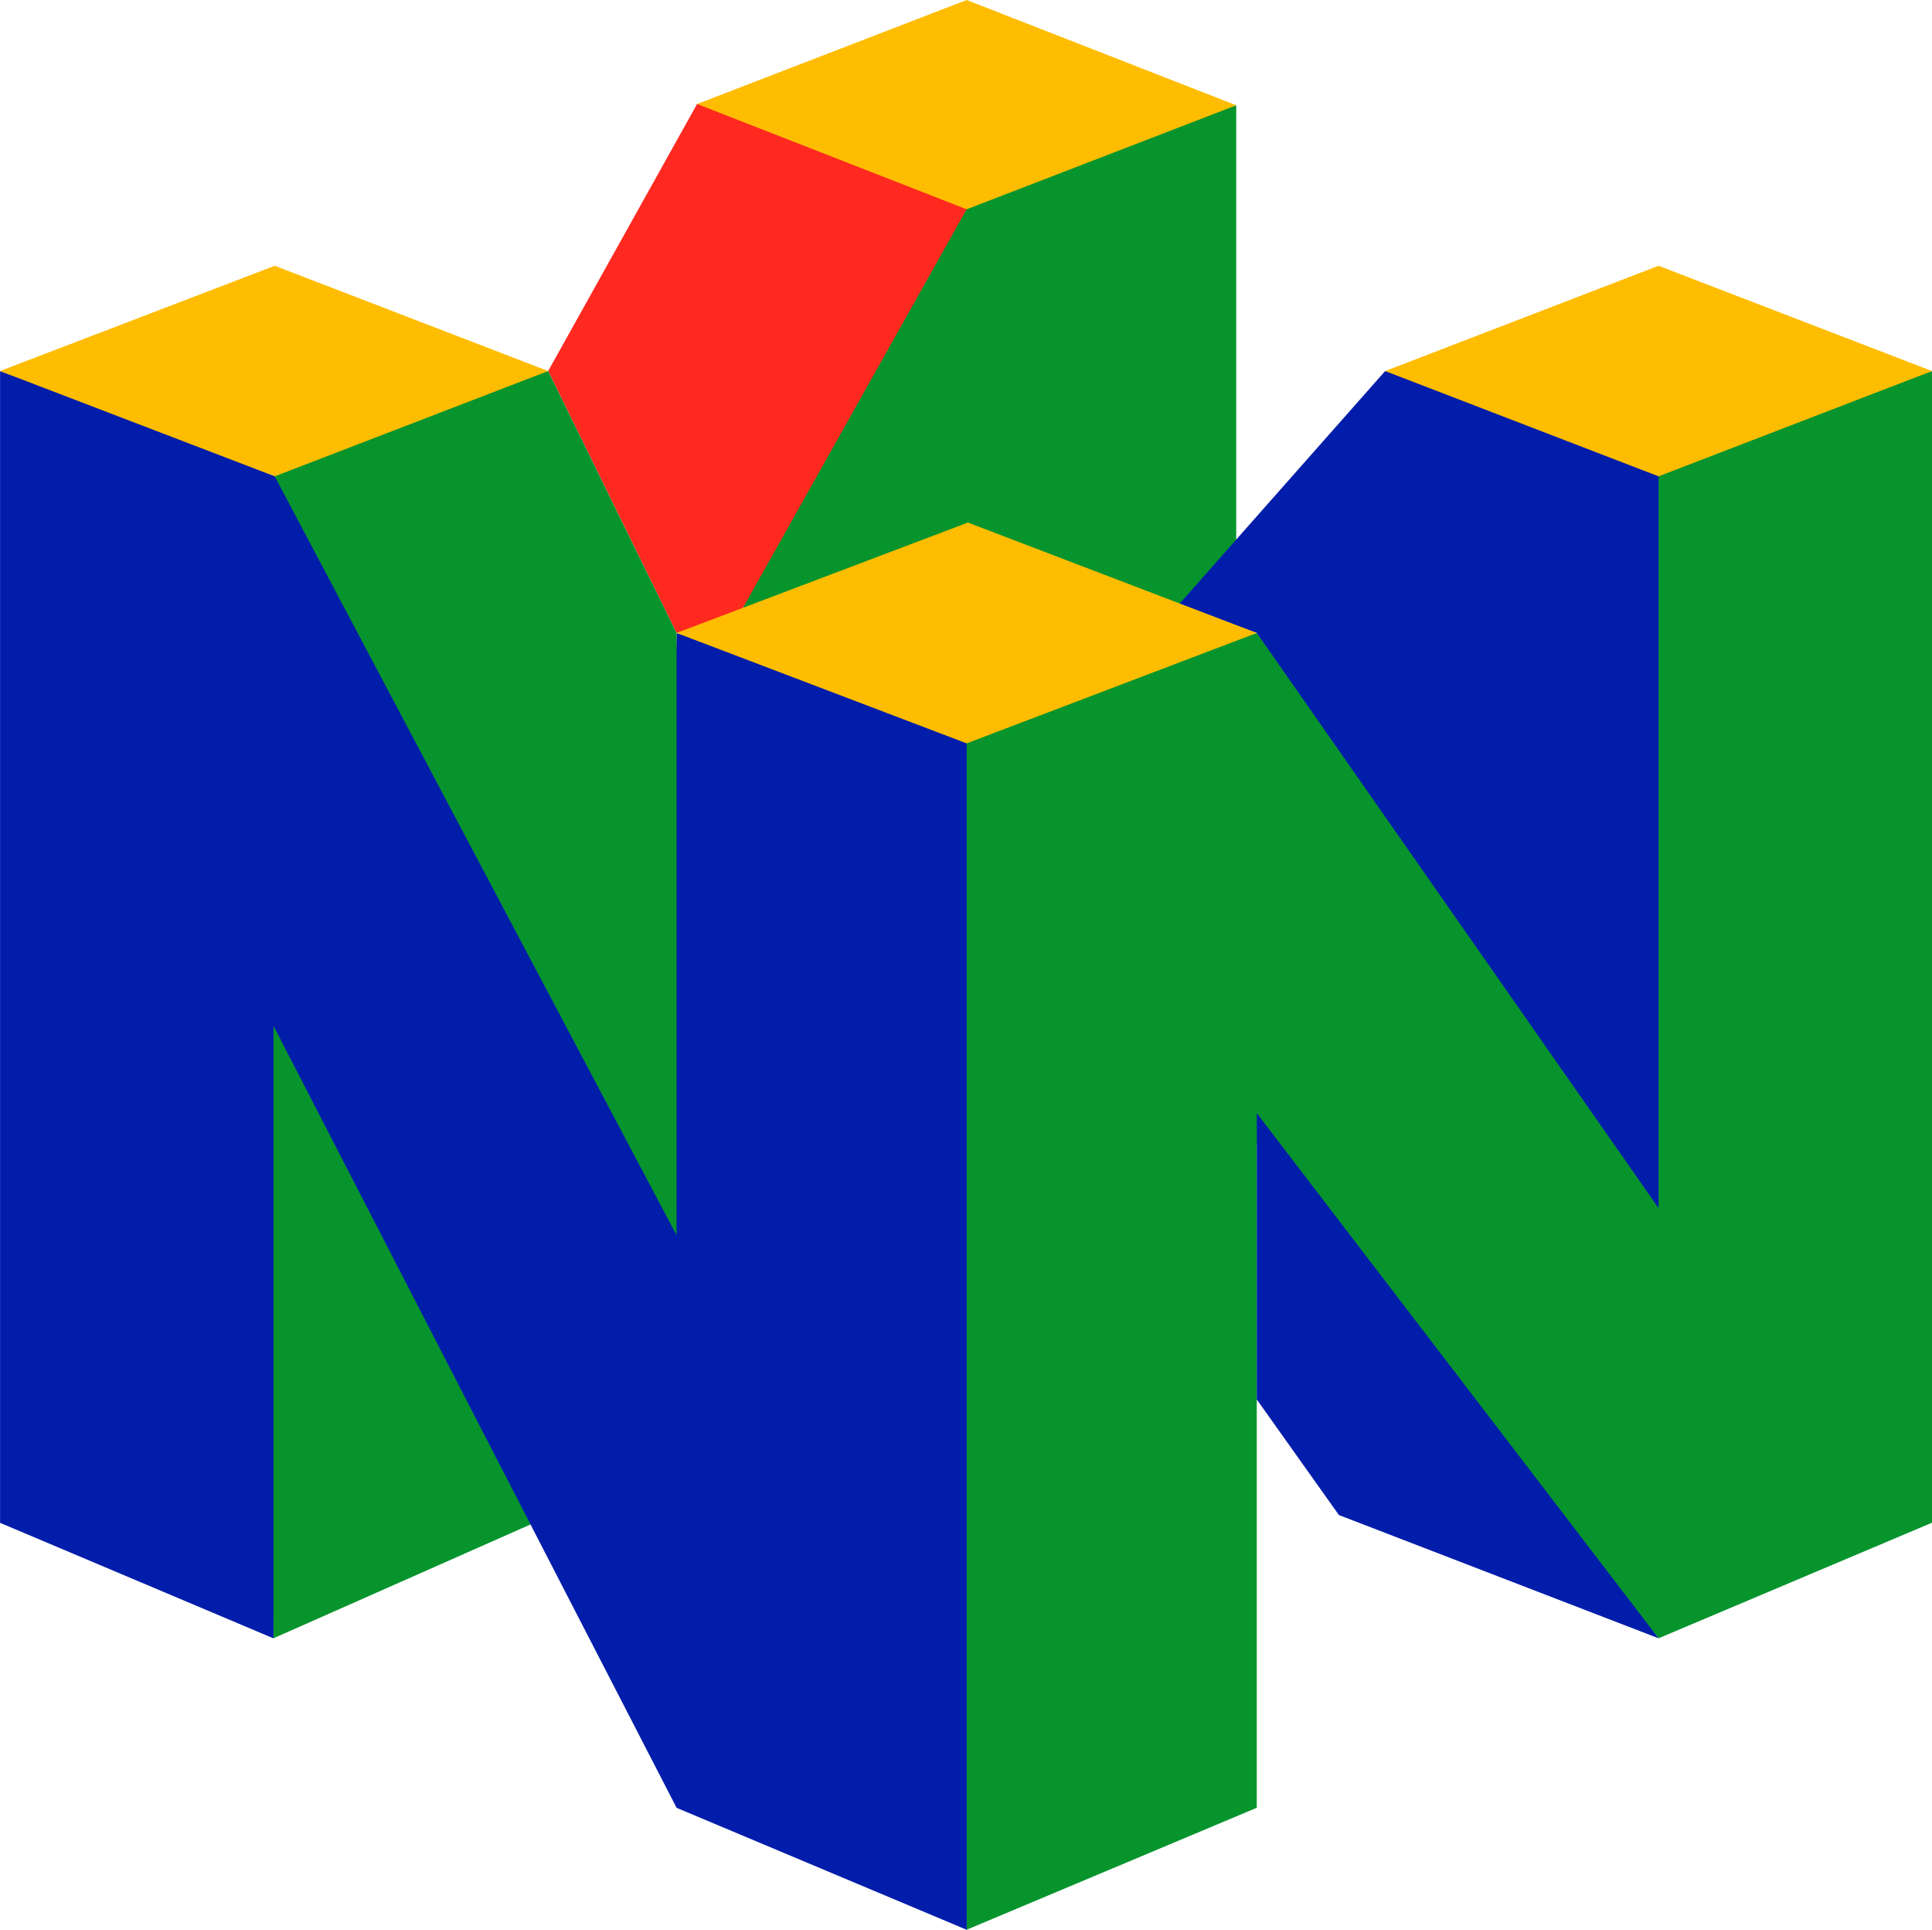 <svg version="1.1" xmlns="http://www.w3.org/2000/svg" xmlns:xlink="http://www.w3.org/1999/xlink" width="329.705" height="329.276" viewBox="0,0,329.705,329.276"><g transform="translate(-75.147,-15.368)"><g data-paper-data="{&quot;isPaintingLayer&quot;:true}" fill-rule="nonzero" stroke="none" stroke-width="3.13" stroke-linecap="butt" stroke-linejoin="miter" stroke-miterlimit="10" stroke-dasharray="" stroke-dashoffset="0" style="mix-blend-mode: normal"><path d="" fill="#07942d"/><g fill="#07942d"><path d="M355.349,210.641l2.841,-117.784l46.663,-14.178v196.505l-46.663,19.72l-68.567,-84.417v113.333l-49.511,20.812l-2.008,-204.762l51.52,-16.501z"/><path d="M121.81,294.904l-3.009,-121.227l47.048,101.73z"/><path d="M201.945,119.072l33.849,-71.961l50.323,-13.779v78.091l-10.098,7.432z"/></g><g><path d="M243.786,44.529l-42.331,75.411l-10.854,3.429l-21.911,-44.689l25.417,-45.564z" fill="#ff2920"/><path d="M240.124,138.909v205.735l-49.511,-20.812l-68.791,-133.417v104.502l-46.663,-19.713v-196.512l48.657,17.075l64.753,122.039l2.043,-94.424z" fill="#021daa"/><path d="M358.19,91.087v130.429l-68.567,-98.147l-13.45,-4.689l35.354,-40.001z" fill="#021daa"/></g><g><path d="M118.395,89.785l50.295,-11.106l21.911,44.689v102.745z" fill="#07942d"/><path d="M289.623,205.301l68.567,89.603l-54.55,-21.029l-14.017,-19.72z" fill="#021daa"/></g><g fill="#ffbd01"><path d="M122.034,60.715l46.656,17.964l-46.656,17.964l-46.887,-17.964z" data-paper-data="{&quot;index&quot;:null}"/><path d="M190.601,123.368l49.728,-18.839l49.294,18.839l-49.511,18.839z"/><path d="M286.117,33.332v0l-46.005,17.747l-46.005,-17.964l46.005,-17.747z"/><path d="M358.19,60.715l46.663,17.964l-46.663,17.964l-46.663,-17.964z"/></g></g></g></svg>